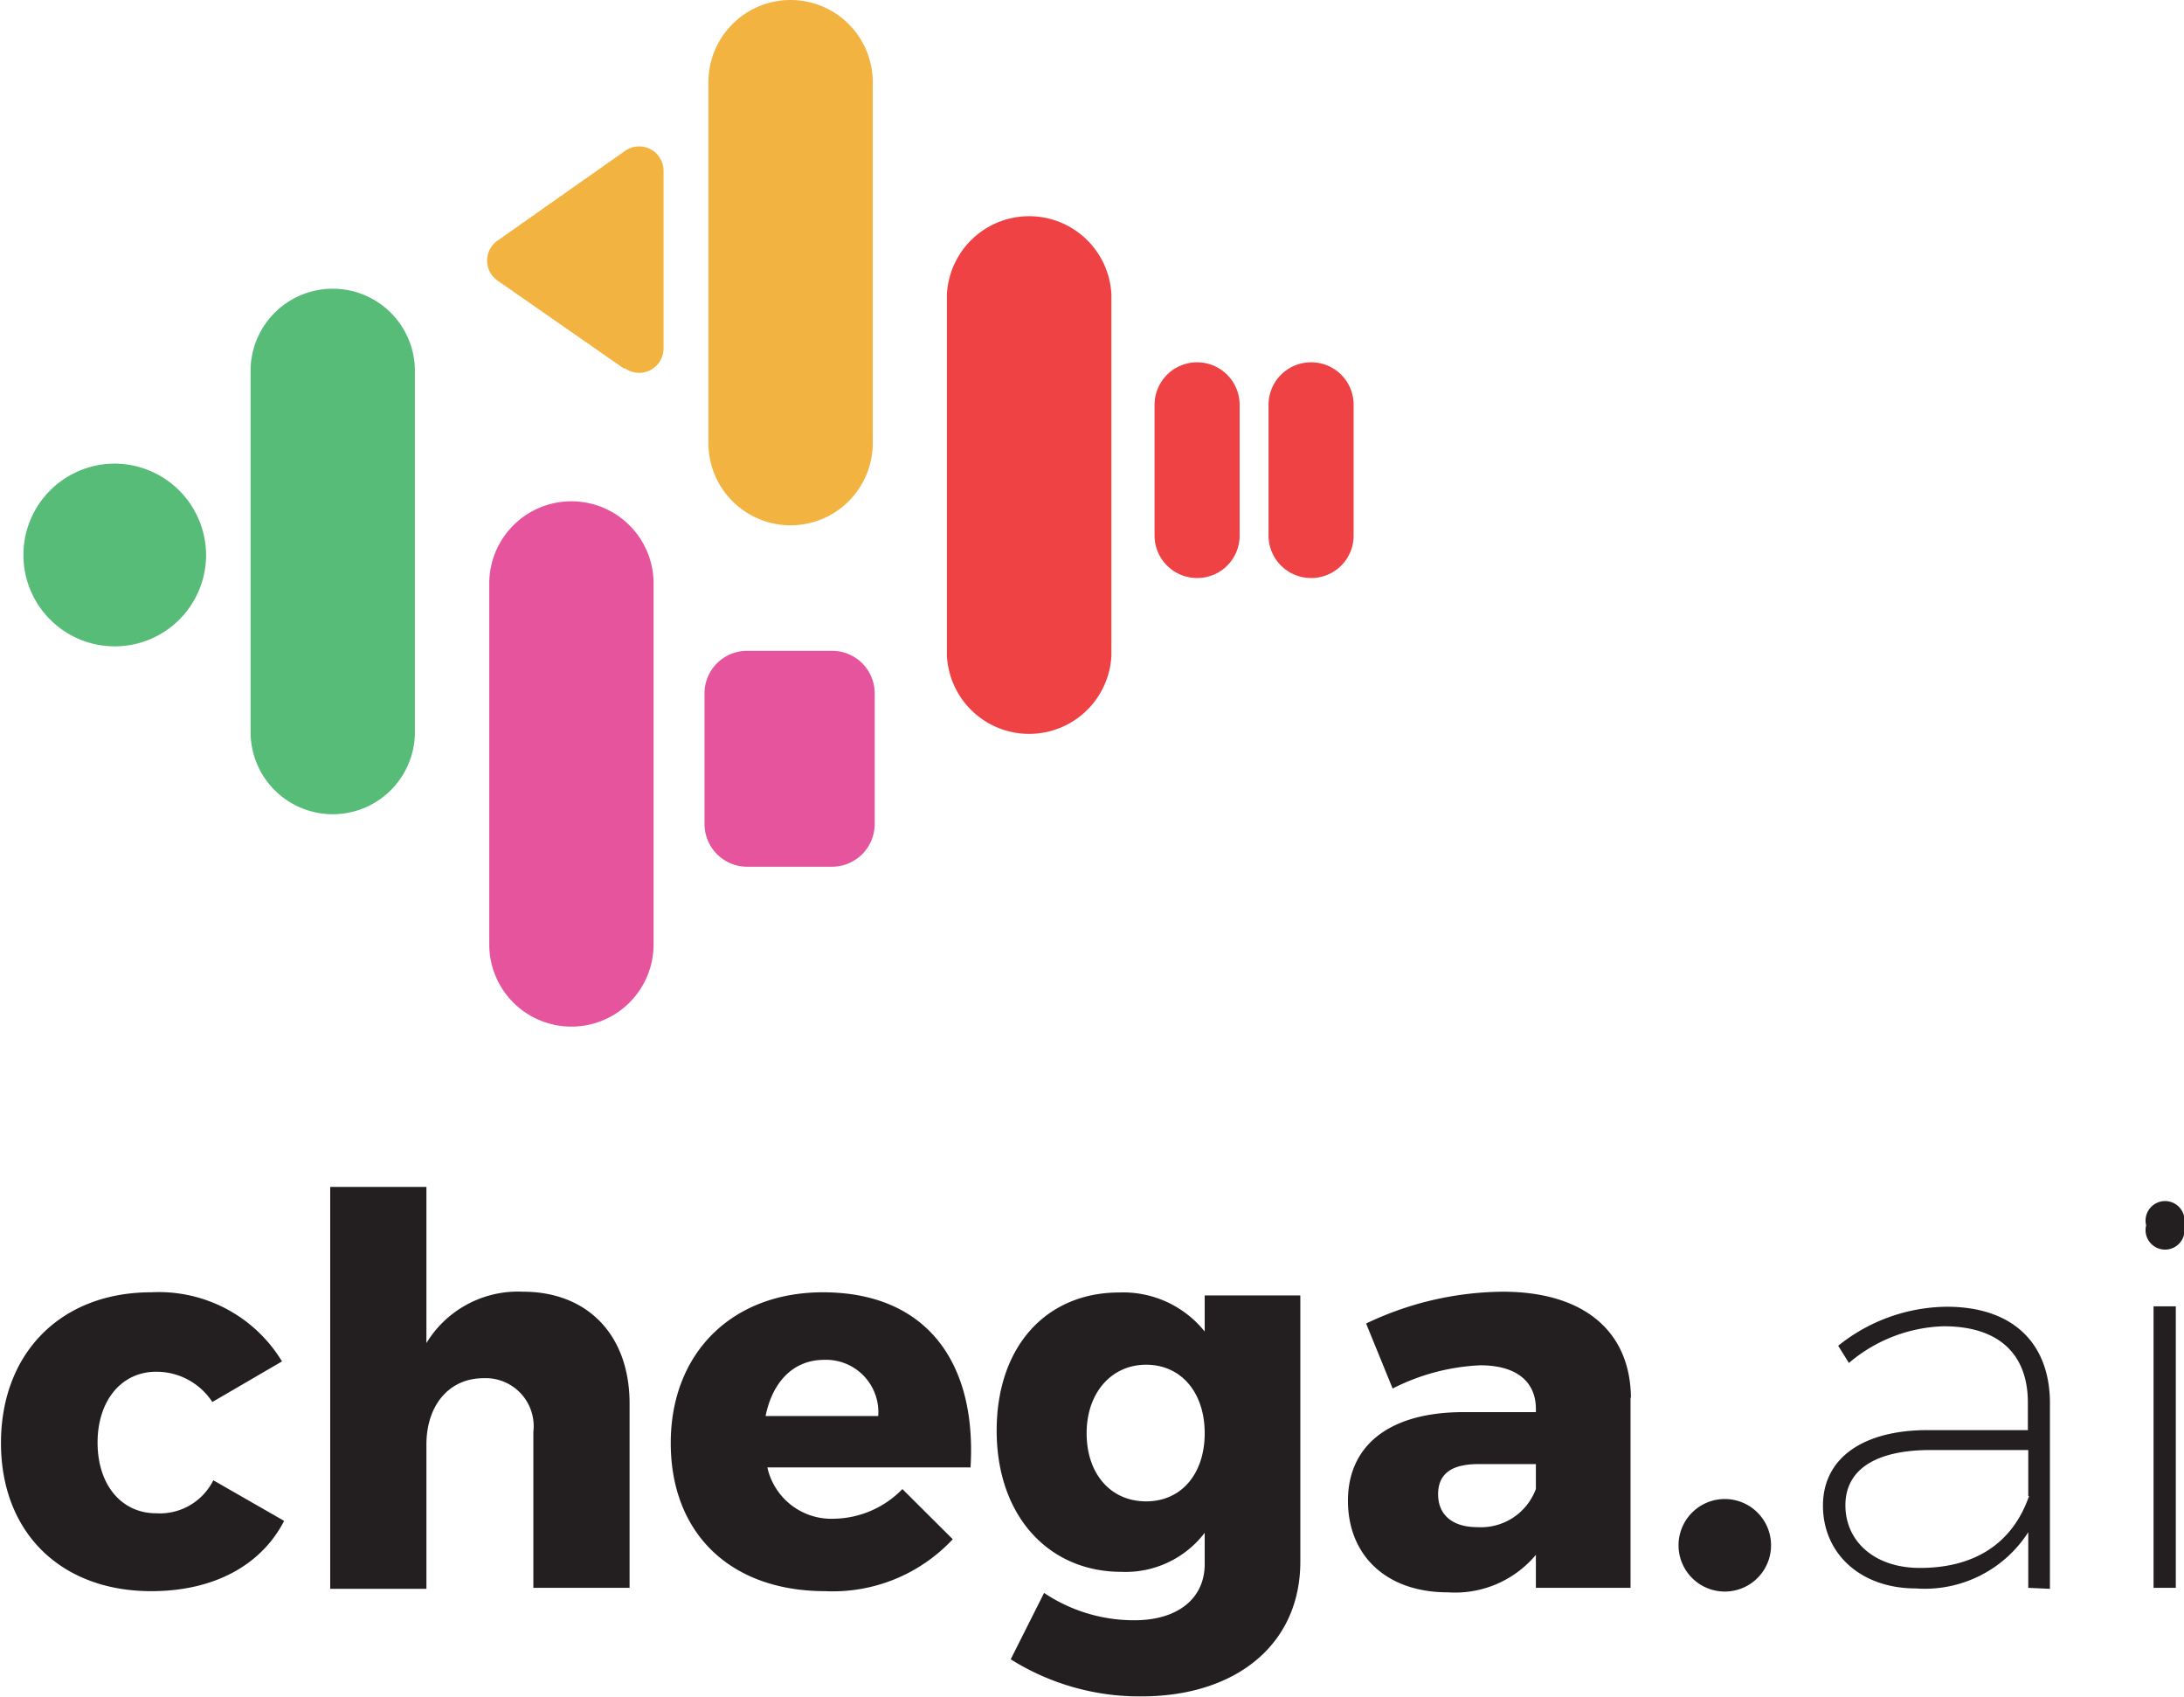 <svg id="Layer_1" data-name="Layer 1" xmlns="http://www.w3.org/2000/svg" viewBox="0 0 111.91 86.91"><defs><style>.cls-1{fill:#231f20;}.cls-2{fill:#e6549e;}.cls-3{fill:#56bc77;}.cls-4{fill:#ef4244;}.cls-5{fill:#f2b341;}</style></defs><title>chegaai-marca-vetores</title><path class="cls-1" d="M8,70.27c-1.77,0-3,1.47-3,3.63s1.22,3.62,3,3.62a3.06,3.06,0,0,0,2.93-1.69l3.63,2.08c-1.19,2.3-3.63,3.6-6.81,3.6-4.63,0-7.7-3-7.7-7.59S3.1,66.2,7.75,66.2a7.38,7.38,0,0,1,6.7,3.54l-3.57,2.08A3.42,3.42,0,0,0,8,70.27"/><path class="cls-1" d="M32.26,71.9v9.44H27.33v-8a2.46,2.46,0,0,0-2.55-2.74C23,70.6,21.85,72,21.85,74v7.39H16.92V60.8h4.93v8a5.49,5.49,0,0,1,4.95-2.63c3.3,0,5.46,2.21,5.46,5.73"/><path class="cls-1" d="M49.73,75.17H39.32a3.36,3.36,0,0,0,3.41,2.63,5,5,0,0,0,3.51-1.52l2.58,2.57a8.41,8.41,0,0,1-6.53,2.66c-4.91,0-7.92-3-7.92-7.59s3.12-7.72,7.8-7.72c5.24,0,7.9,3.52,7.56,9M45,72.54a2.68,2.68,0,0,0-2.77-2.88c-1.6,0-2.66,1.16-3,2.88Z"/><path class="cls-1" d="M66.63,66.36V80c0,4.24-3.3,6.9-8.14,6.9A12.39,12.39,0,0,1,51.79,85l1.71-3.4A8.27,8.27,0,0,0,58.13,83c2.24,0,3.6-1.13,3.6-2.88v-1.6a5.1,5.1,0,0,1-4.27,2c-3.74,0-6.39-2.88-6.39-7.23s2.57-7.08,6.28-7.08a5.35,5.35,0,0,1,4.38,2V66.36Zm-4.9,7.06c0-2.1-1.22-3.51-3-3.51s-3.05,1.44-3.05,3.51,1.22,3.49,3.05,3.49,3-1.44,3-3.49"/><path class="cls-1" d="M83.55,71.6v9.74H78.7V79.65a5.4,5.4,0,0,1-4.51,1.92c-3.21,0-5.12-1.94-5.12-4.69s2-4.48,5.73-4.54h3.9v-.16c0-1.41-1-2.24-2.85-2.24a10.91,10.91,0,0,0-4.49,1.19L70,67.8a16.5,16.5,0,0,1,7-1.63c4.13,0,6.54,2,6.57,5.43M78.7,76.28V75H75.77c-1.39,0-2.08.49-2.08,1.55s.75,1.68,2,1.68a3,3,0,0,0,3-1.93"/><path class="cls-1" d="M90.75,79.16a2.37,2.37,0,1,1-4.74,0,2.37,2.37,0,1,1,4.74,0"/><path class="cls-1" d="M103.93,81.34l0-2.85a6.3,6.3,0,0,1-5.76,2.88c-2.85,0-4.76-1.8-4.76-4.24s2.05-3.87,5.37-3.87h5.13V71.85c0-2.44-1.44-3.91-4.32-3.91a7.84,7.84,0,0,0-4.85,1.88l-.55-.88a9,9,0,0,1,5.56-2c3.41,0,5.26,1.88,5.29,4.87l0,9.58Zm0-4.7V74.28h-5c-2.82,0-4.37,1-4.37,2.83s1.47,3.21,3.82,3.21c2.69,0,4.71-1.16,5.59-3.68"/><path class="cls-1" d="M111.91,62.77a1,1,0,1,1-1.94,0,1,1,0,1,1,1.94,0m-.42,18.57h-1.14V66.92h1.14Z"/><path class="cls-2" d="M25.07,48.38V29.89a4.21,4.21,0,0,1,8.42,0V48.38a4.21,4.21,0,0,1-8.42,0"/><path class="cls-3" d="M21.26,19V37.5a4.21,4.21,0,0,1-8.42,0V19a4.21,4.21,0,0,1,8.42,0"/><path class="cls-3" d="M10.56,28.43h0a4.68,4.68,0,1,1-4.68-4.68,4.7,4.7,0,0,1,4.68,4.68"/><path class="cls-4" d="M48.52,33.58V15.09a4.22,4.22,0,0,1,8.43,0V33.58a4.22,4.22,0,0,1-8.43,0"/><path class="cls-5" d="M44.72,4.21V22.7a4.21,4.21,0,1,1-8.42,0V4.21a4.21,4.21,0,1,1,8.42,0"/><path class="cls-5" d="M32,18.9l-6.54-4.55a1.25,1.25,0,0,1,0-2L32,7.75a1.25,1.25,0,0,1,2,1v9.1a1.25,1.25,0,0,1-2,1"/><path class="cls-2" d="M42.64,44.4H38.28a2.19,2.19,0,0,1-2.18-2.18v-6.7a2.18,2.18,0,0,1,2.18-2.18h4.36a2.18,2.18,0,0,1,2.18,2.18v6.7a2.19,2.19,0,0,1-2.18,2.18"/><path class="cls-4" d="M61.34,29.61h0a2.18,2.18,0,0,1-2.18-2.17v-6.7a2.18,2.18,0,1,1,4.36,0v6.7a2.17,2.17,0,0,1-2.18,2.17"/><path class="cls-4" d="M67.19,29.61h0A2.18,2.18,0,0,1,65,27.44v-6.7a2.18,2.18,0,0,1,2.18-2.18h0a2.17,2.17,0,0,1,2.18,2.18v6.7a2.17,2.17,0,0,1-2.18,2.17"/></svg>
